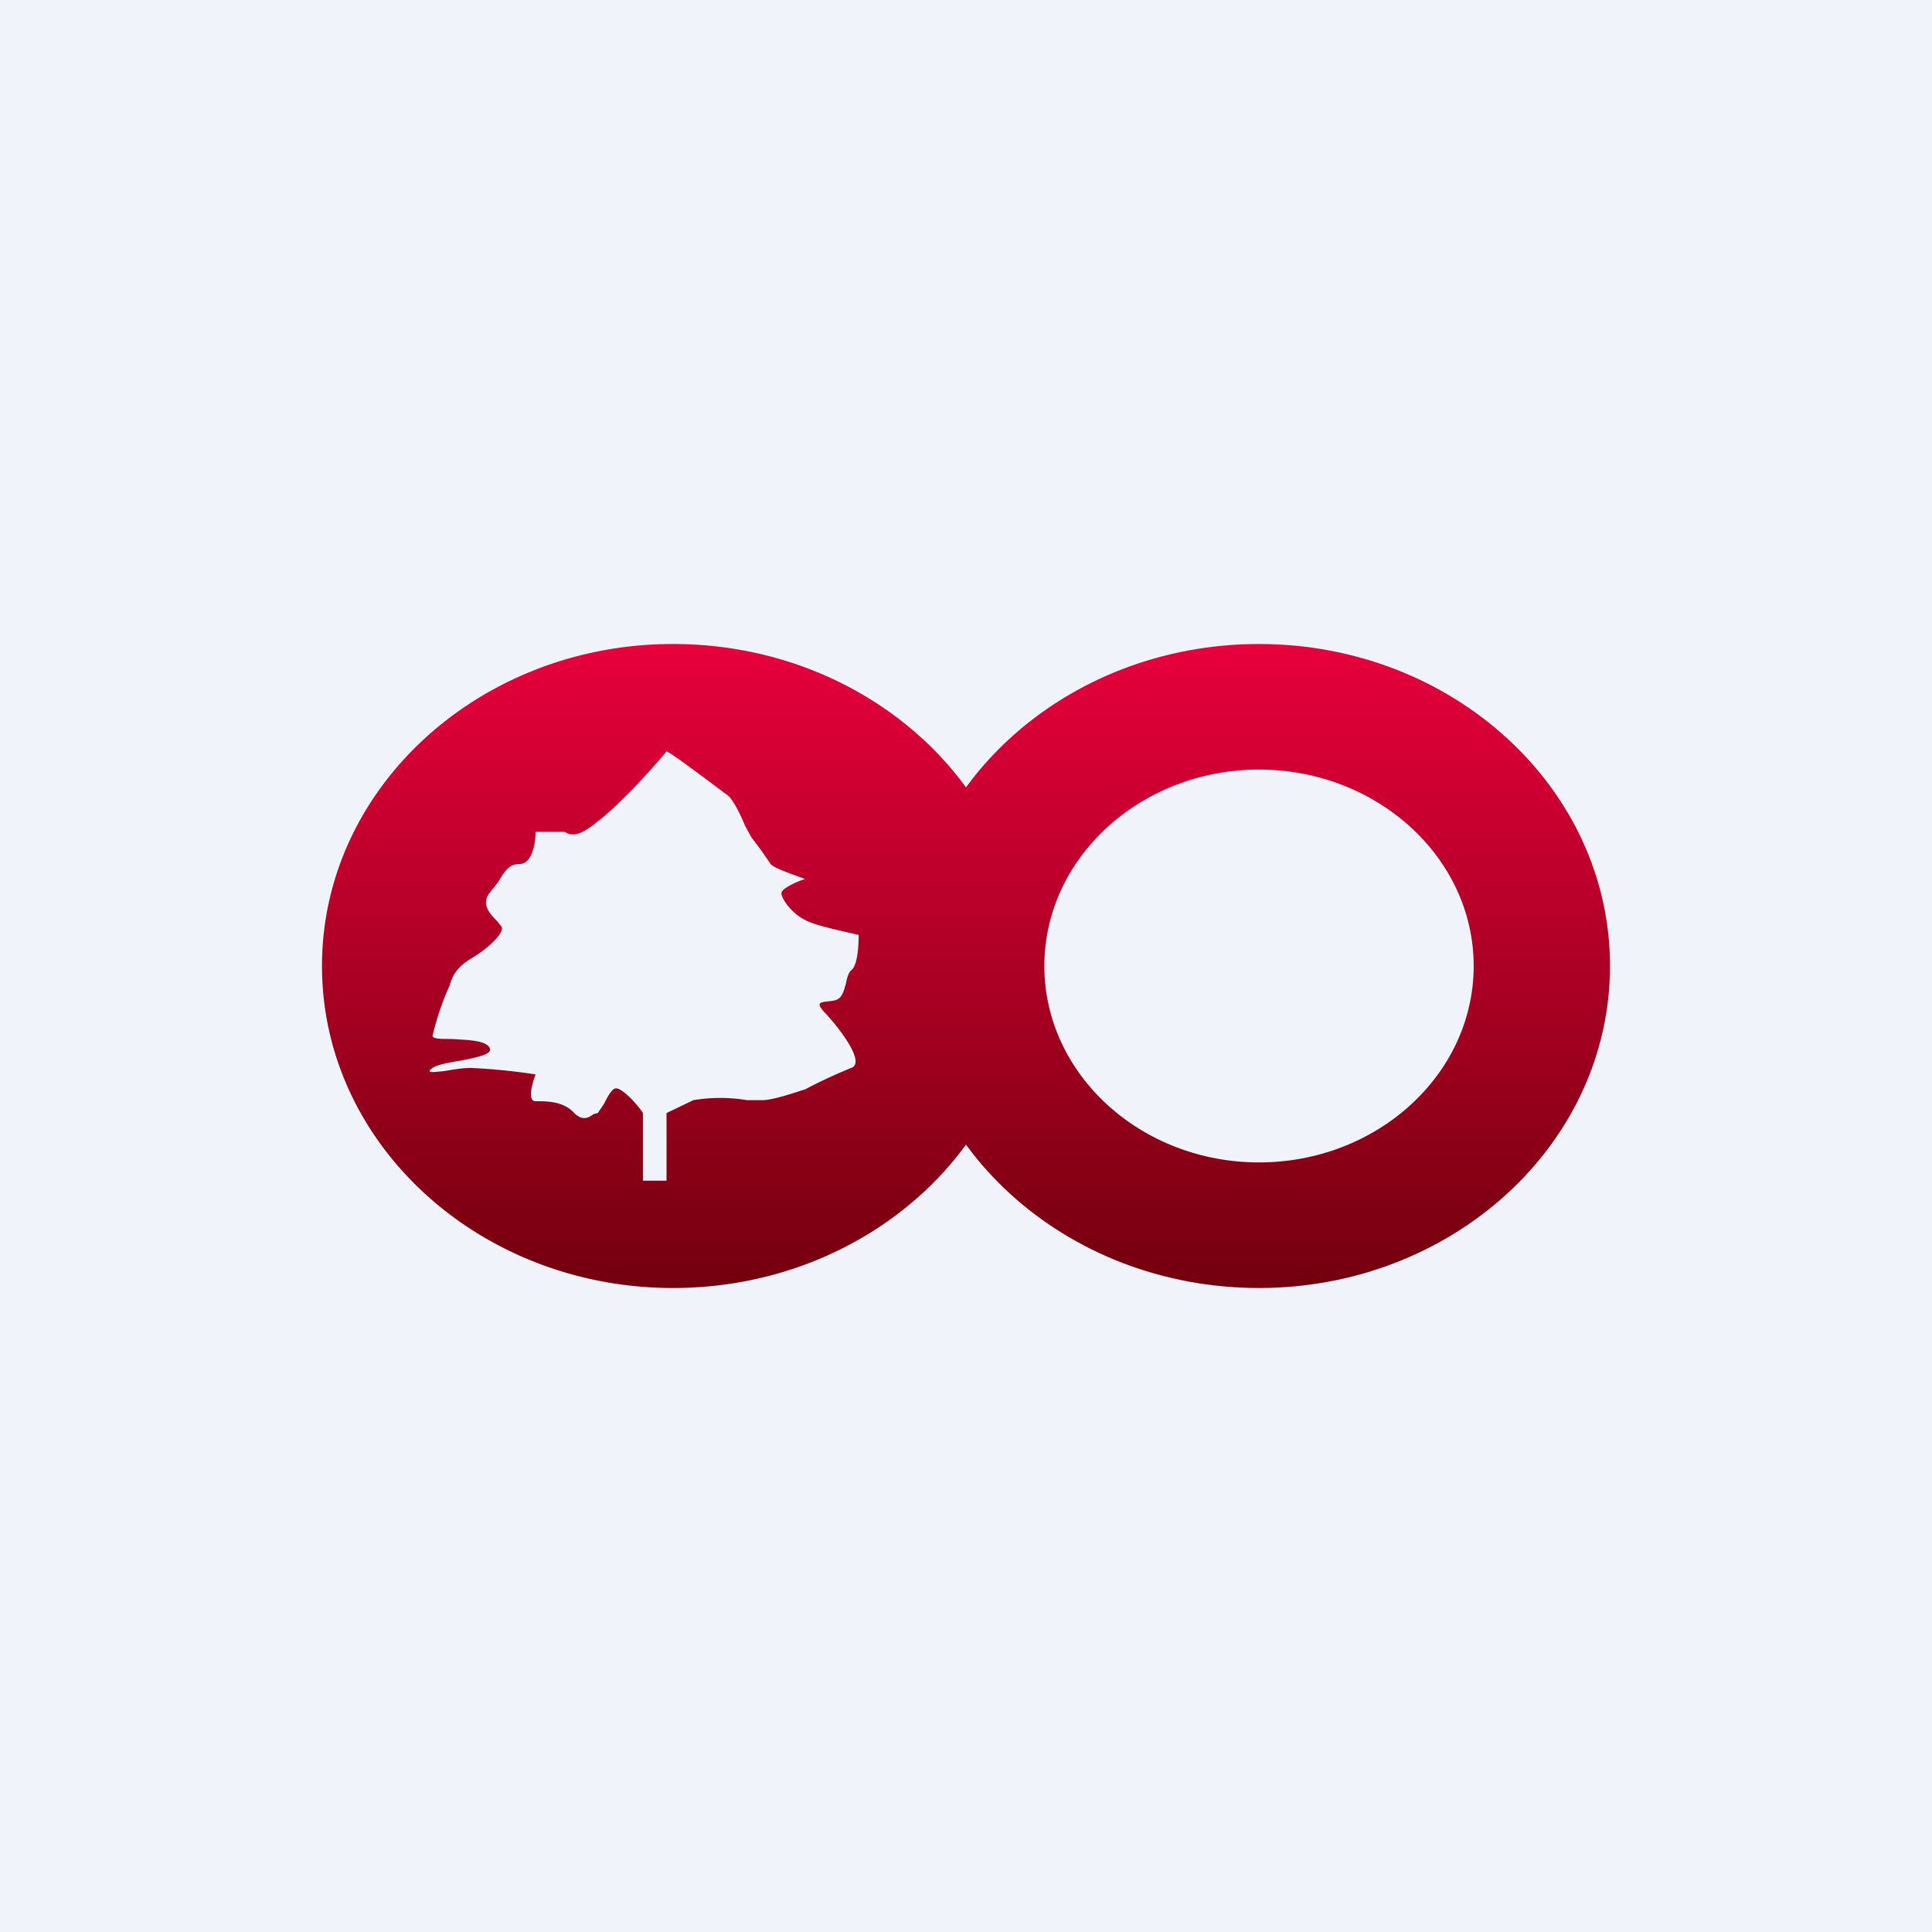 <!-- by TradingView --><svg width="18" height="18" viewBox="0 0 18 18" xmlns="http://www.w3.org/2000/svg"><path fill="#F0F3FA" d="M0 0h18v18H0z"/><path fill-rule="evenodd" d="M11.73 12c1.8 0 3.27-1.34 3.27-3s-1.47-3-3.27-3C9.92 6 8.45 7.34 8.45 9s1.47 3 3.28 3Zm0-1.17c1.1 0 2-.82 2-1.83 0-1.01-.9-1.83-2-1.83s-2 .82-2 1.83c0 1.01.9 1.83 2 1.83Z" fill="url(#a)"/><path d="M6.27 12c1.81 0 3.28-1.34 3.28-3S8.08 6 6.27 6C4.47 6 3 7.34 3 9s1.47 3 3.27 3Zm-.06-5c.07.03.5.36.57.41.05.04.12.18.16.28L7 7.8l.09.12.09.13c.03.04.22.1.32.14-.07.02-.22.09-.22.13 0 .06.11.2.22.25.08.05.37.11.5.14 0 .1-.01.29-.07.33-.03.03-.04.08-.05.13-.02.06-.03.13-.1.15a.63.63 0 0 1-.07.01c-.07.01-.11.01-.03.1.1.1.4.47.25.52a4.64 4.64 0 0 0-.43.2c-.07.02-.29.1-.4.1h-.14a1.52 1.52 0 0 0-.5 0l-.25.12V11h-.22v-.63c-.05-.08-.19-.23-.25-.23-.04 0-.08.08-.11.14l-.06.09-.04.01c-.04.03-.1.07-.18-.01-.1-.11-.25-.11-.36-.11-.08 0-.03-.17 0-.25a5.66 5.66 0 0 0-.6-.06c-.1 0-.19.02-.26.03-.1.01-.17.02-.1-.03.04-.03.15-.05.27-.07.15-.03.3-.06.26-.12-.04-.07-.21-.07-.35-.08-.1 0-.18 0-.18-.03a2.57 2.57 0 0 1 .16-.47c.02-.07.05-.16.2-.25.17-.1.32-.25.28-.3l-.04-.05c-.06-.06-.15-.15-.07-.26l.08-.1c.06-.1.1-.17.2-.17.12 0 .15-.2.15-.3h.27c.05.03.12.06.3-.09.2-.15.52-.5.65-.66Z" fill="url(#b)"/><defs><linearGradient id="a" x1="11.73" y1="6" x2="11.73" y2="12" gradientUnits="userSpaceOnUse"><stop stop-color="#E7003C"/><stop offset="1" stop-color="#72000C"/></linearGradient><linearGradient id="b" x1="6.27" y1="6" x2="6.27" y2="12" gradientUnits="userSpaceOnUse"><stop stop-color="#E7003C"/><stop offset="1" stop-color="#72000C"/></linearGradient></defs></svg>